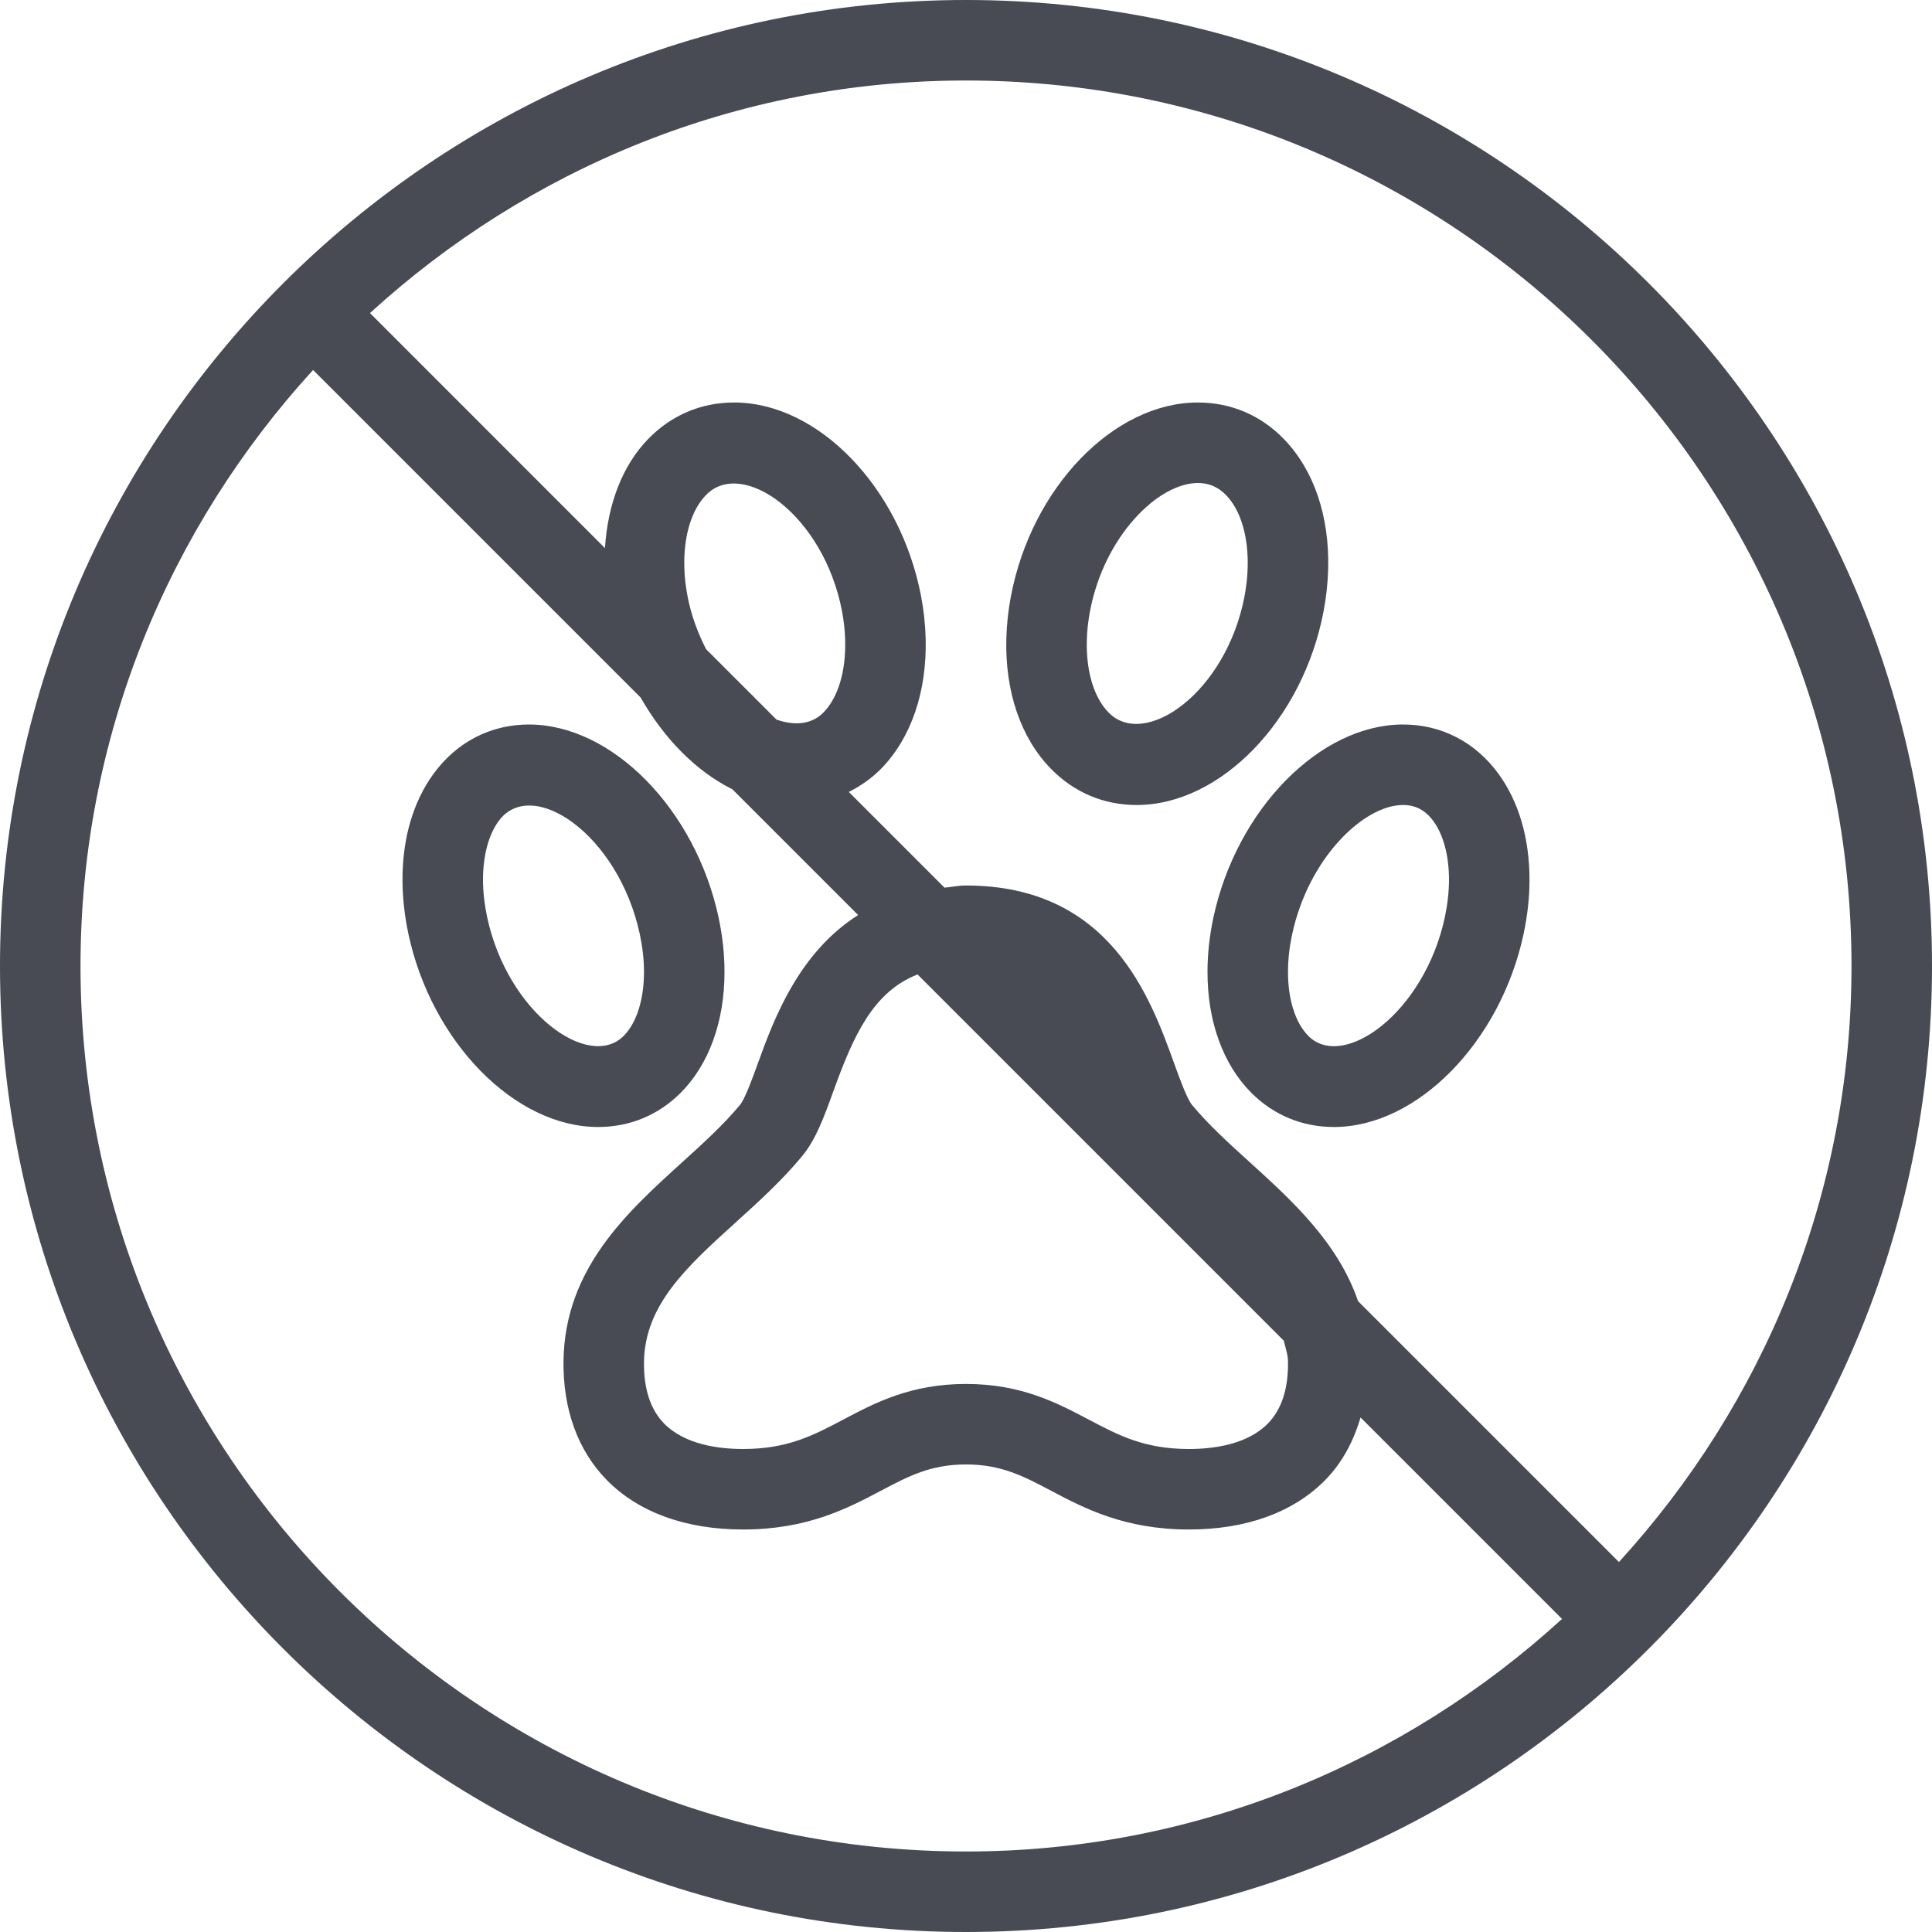 <svg width="24" height="24" viewBox="0 0 24 24" fill="none" xmlns="http://www.w3.org/2000/svg">
<g clip-path="url(#clip0_322_1686)">
<path d="M8.455 13.576C8.807 13.223 9.001 12.688 9 12.071C9 11.852 8.975 11.624 8.926 11.395C8.637 10.052 7.603 9 6.571 9C6.096 9 5.676 9.216 5.388 9.609C5.134 9.955 4.999 10.412 5 10.929C5 11.148 5.025 11.374 5.074 11.604V11.605C5.363 12.948 6.397 14 7.429 14C7.823 14 8.177 13.853 8.455 13.576ZM6.052 11.396C6.018 11.234 6 11.077 6 10.928C6 10.63 6.069 10.371 6.194 10.2C6.604 9.638 7.681 10.36 7.948 11.605C7.982 11.766 8 11.922 8 12.072C8 12.417 7.908 12.707 7.747 12.869C7.314 13.301 6.308 12.585 6.052 11.396ZM17.429 9C16.397 9 15.363 10.052 15.074 11.395C15.025 11.624 15 11.852 15 12.071C14.999 12.688 15.193 13.223 15.545 13.576C15.823 13.853 16.177 14 16.571 14C17.603 14 18.637 12.948 18.926 11.605V11.604C18.975 11.374 19 11.148 19 10.929C19 10.412 18.866 9.955 18.612 9.609C18.324 9.216 17.904 9 17.429 9ZM17.948 11.396C17.692 12.585 16.685 13.302 16.253 12.869C16.092 12.707 15.999 12.417 16 12.071C16 11.922 16.017 11.766 16.052 11.605C16.255 10.659 16.941 10 17.429 10C17.584 10 17.707 10.065 17.806 10.2C17.931 10.371 18 10.63 18 10.929C18 11.077 17.982 11.234 17.948 11.396ZM16.442 7.593V7.593C16.475 7.42 16.494 7.244 16.499 7.068C16.516 6.409 16.32 5.835 15.947 5.452C15.658 5.156 15.29 5 14.88 5C13.835 5 12.814 6.057 12.558 7.407C12.525 7.58 12.506 7.756 12.501 7.932C12.484 8.591 12.68 9.165 13.053 9.548C13.342 9.844 13.71 10 14.12 10C15.165 10 16.186 8.943 16.442 7.593ZM15.499 7.044C15.497 7.161 15.483 7.282 15.46 7.407C15.23 8.609 14.217 9.311 13.77 8.85C13.589 8.665 13.491 8.339 13.501 7.956C13.503 7.839 13.517 7.718 13.54 7.593C13.719 6.654 14.39 6 14.88 6C15.018 6 15.132 6.049 15.23 6.15C15.411 6.335 15.509 6.661 15.499 7.044Z" fill="#484A54"/>
<path d="M12 0C5.383 0 0 5.383 0 12C0 18.617 5.383 24 12 24C18.617 24 24 18.617 24 12C24 5.383 18.617 0 12 0ZM12 23C5.935 23 1 18.065 1 12C1 9.147 2.101 6.553 3.889 4.596L7.959 8.666C8.249 9.176 8.649 9.582 9.098 9.805L10.66 11.367C9.926 11.833 9.618 12.645 9.415 13.208C9.343 13.406 9.254 13.652 9.192 13.726C8.988 13.972 8.736 14.201 8.47 14.442C7.789 15.06 7.017 15.76 7 16.902C6.992 17.507 7.178 18.02 7.54 18.388C7.935 18.788 8.52 19 9.231 19C10.031 19 10.535 18.734 10.94 18.52C11.287 18.337 11.56 18.192 11.999 18.192C12.439 18.192 12.713 18.337 13.06 18.52C13.465 18.734 13.969 19 14.769 19C15.48 19 16.065 18.788 16.46 18.388C16.67 18.175 16.813 17.909 16.901 17.608L19.404 20.111C17.447 21.899 14.853 23 12 23ZM8.77 6.15C9.216 5.687 10.23 6.39 10.46 7.593C10.483 7.718 10.497 7.839 10.499 7.957C10.509 8.339 10.411 8.665 10.23 8.85C10.082 9.002 9.869 9.017 9.646 8.939L8.771 8.064C8.671 7.867 8.587 7.65 8.541 7.407C8.517 7.282 8.503 7.161 8.501 7.043C8.491 6.661 8.589 6.335 8.77 6.15ZM11.398 12.105L15.948 16.655C15.967 16.742 15.999 16.822 16 16.916C16.005 17.252 15.92 17.511 15.748 17.686C15.491 17.945 15.074 18 14.769 18C14.217 18 13.897 17.831 13.527 17.636C13.133 17.428 12.688 17.192 12 17.192C11.312 17.192 10.866 17.428 10.473 17.636C10.103 17.831 9.783 18 9.231 18C8.926 18 8.509 17.945 8.252 17.686C8.08 17.511 7.995 17.252 8 16.917C8.01 16.209 8.534 15.733 9.142 15.183C9.422 14.929 9.712 14.666 9.962 14.365C10.135 14.157 10.237 13.875 10.355 13.548C10.606 12.855 10.849 12.32 11.398 12.105ZM20.111 19.404L16.87 16.163C16.621 15.435 16.05 14.914 15.53 14.442C15.264 14.201 15.012 13.972 14.808 13.726C14.746 13.652 14.657 13.406 14.585 13.208C14.287 12.382 13.786 11 11.999 11C11.902 11 11.823 11.019 11.733 11.027L10.544 9.838C10.69 9.764 10.826 9.671 10.947 9.548C11.32 9.165 11.515 8.591 11.499 7.933C11.494 7.756 11.475 7.58 11.442 7.407C11.185 6.057 10.165 5 9.12 5C8.71 5 8.342 5.156 8.053 5.452C7.731 5.783 7.55 6.261 7.515 6.809L4.596 3.889C6.553 2.101 9.147 1 12 1C18.065 1 23 5.935 23 12C23 14.853 21.899 17.447 20.111 19.404Z" fill="#484A54"/>
</g>
<defs>
<clipPath id="clip0_322_1686">
<rect width="24" height="24" fill="white"/>
</clipPath>
</defs>
</svg>
